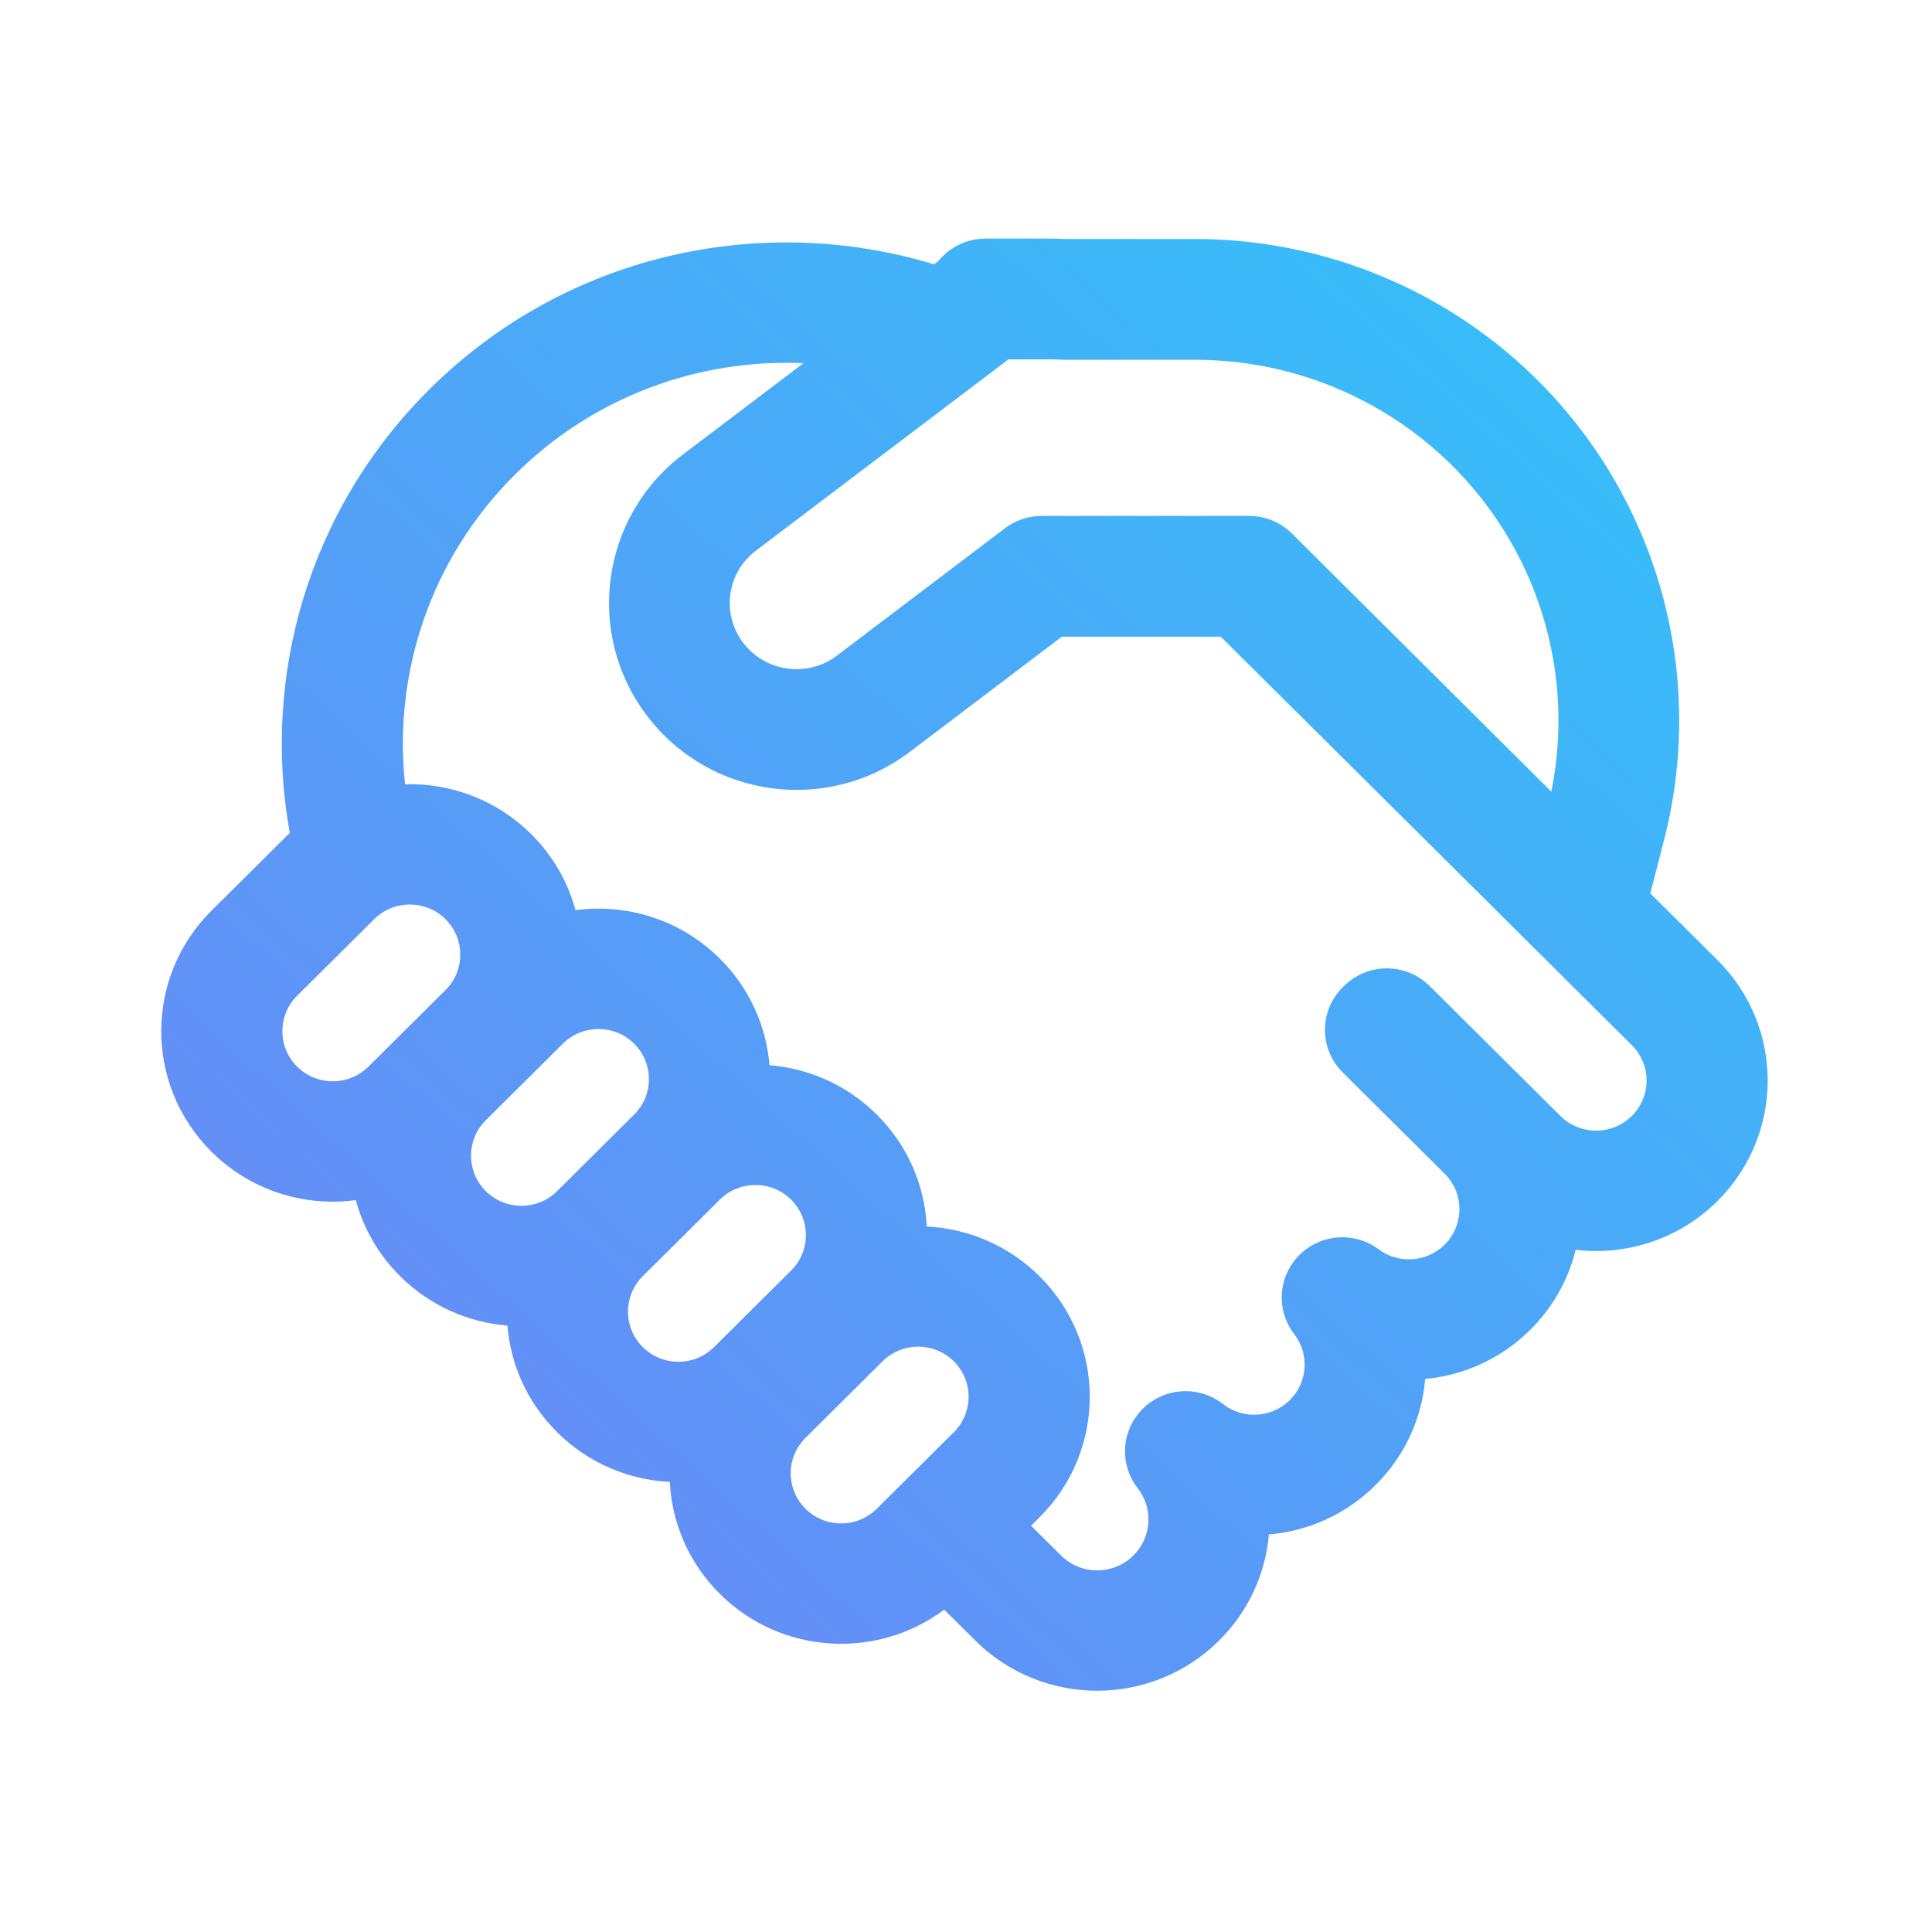 <svg width="48" height="48" viewBox="0 0 48 48" fill="none" xmlns="http://www.w3.org/2000/svg">
<path d="M24.481 5.928C24.012 5.928 23.593 6.143 23.319 6.48L23.204 6.566C18.916 5.266 14.063 6.301 10.671 9.671C7.654 12.669 6.497 16.815 7.199 20.693L7.169 20.723L5.254 22.625C3.59 24.279 3.59 26.96 5.254 28.614C6.232 29.586 7.567 29.987 8.84 29.817C9.027 30.509 9.394 31.164 9.941 31.707C10.685 32.446 11.635 32.855 12.607 32.934C12.686 33.9 13.097 34.844 13.841 35.582C14.618 36.355 15.622 36.767 16.641 36.818C16.692 37.829 17.106 38.826 17.884 39.599C19.404 41.11 21.788 41.241 23.458 39.991L24.231 40.759C25.904 42.421 28.615 42.421 30.288 40.759C31.029 40.023 31.442 39.085 31.526 38.123C32.492 38.041 33.435 37.633 34.174 36.898C34.916 36.162 35.327 35.222 35.408 34.26C36.361 34.171 37.29 33.763 38.02 33.038C38.593 32.469 38.968 31.779 39.147 31.051C40.401 31.2 41.708 30.796 42.669 29.841C44.334 28.187 44.334 25.505 42.669 23.851L41.002 22.195L41.345 20.862C42.09 17.963 41.715 14.893 40.296 12.256C38.201 8.363 34.123 5.938 29.689 5.938H26.476C26.339 5.931 26.201 5.928 26.063 5.928H24.481ZM30.329 15.818L37.257 22.701L37.264 22.709L37.291 22.736L40.541 25.966C41.031 26.452 41.031 27.24 40.541 27.726C40.052 28.212 39.259 28.212 38.769 27.726L35.519 24.497C34.932 23.913 33.979 23.913 33.391 24.497L33.359 24.529C32.771 25.113 32.771 26.06 33.359 26.644L35.892 29.161C36.382 29.648 36.382 30.437 35.892 30.923C35.446 31.367 34.744 31.407 34.254 31.04C33.653 30.591 32.81 30.652 32.28 31.183C31.751 31.715 31.698 32.553 32.156 33.146C32.533 33.633 32.496 34.337 32.046 34.784C31.593 35.234 30.877 35.268 30.386 34.884C29.789 34.416 28.934 34.465 28.395 34.998C27.855 35.531 27.801 36.379 28.267 36.976C28.655 37.471 28.618 38.189 28.16 38.645C27.663 39.139 26.856 39.139 26.359 38.645L25.616 37.906L25.826 37.697C27.491 36.043 27.491 33.361 25.826 31.707C25.048 30.935 24.044 30.523 23.026 30.472C22.975 29.461 22.561 28.464 21.783 27.691C21.04 26.952 20.09 26.543 19.118 26.465C19.039 25.499 18.627 24.555 17.884 23.816C16.906 22.844 15.571 22.443 14.298 22.613C14.111 21.921 13.744 21.266 13.197 20.723C12.334 19.866 11.194 19.453 10.063 19.484C9.77 16.739 10.682 13.89 12.8 11.786C14.768 9.83 17.384 8.909 19.962 9.023L16.967 11.292C14.919 12.843 14.524 15.758 16.086 17.798C17.644 19.833 20.561 20.228 22.604 18.68L26.381 15.818H30.329ZM18.778 13.683L25.055 8.928H26.063C26.162 8.928 26.26 8.93 26.357 8.936C26.384 8.937 26.411 8.938 26.438 8.938H29.689C33.026 8.938 36.086 10.763 37.654 13.678C38.644 15.516 38.954 17.635 38.542 19.668L32.118 13.275C31.835 12.983 31.446 12.818 31.04 12.818H25.877C25.55 12.818 25.232 12.925 24.971 13.122L20.792 16.289C20.065 16.84 19.023 16.699 18.468 15.974C17.917 15.255 18.056 14.23 18.778 13.683ZM12.069 29.593C11.734 29.259 11.628 28.783 11.753 28.36C11.811 28.167 11.916 27.985 12.069 27.832L13.984 25.93C14.473 25.444 15.266 25.444 15.755 25.93C16.239 26.411 16.245 27.187 15.772 27.674L15.755 27.691L13.841 29.593L13.824 29.61C13.674 29.753 13.497 29.852 13.31 29.907C12.884 30.031 12.405 29.927 12.069 29.593ZM11.087 22.856C11.238 23.012 11.34 23.198 11.393 23.394C11.505 23.81 11.397 24.272 11.069 24.598L9.154 26.5C8.665 26.986 7.872 26.986 7.382 26.5C6.893 26.014 6.893 25.226 7.382 24.739L9.297 22.837C9.786 22.351 10.579 22.351 11.069 22.837L11.087 22.856ZM21.784 37.484C21.63 37.637 21.446 37.742 21.251 37.799C20.826 37.923 20.347 37.818 20.012 37.484C19.676 37.151 19.571 36.676 19.695 36.253C19.753 36.059 19.858 35.877 20.012 35.724L21.926 33.822C22.415 33.336 23.209 33.336 23.698 33.822C24.187 34.308 24.187 35.096 23.698 35.582L21.784 37.484ZM17.741 33.468C17.587 33.62 17.404 33.725 17.21 33.782C16.784 33.906 16.305 33.802 15.969 33.468C15.633 33.134 15.528 32.658 15.653 32.235C15.708 32.049 15.808 31.873 15.952 31.724L15.969 31.707L17.884 29.805L17.9 29.789C18.391 29.319 19.171 29.325 19.655 29.805C20.144 30.292 20.144 31.08 19.655 31.566L17.741 33.468Z" fill="url(#paint0_linear_208_574)"/>
<defs>
<linearGradient id="paint0_linear_208_574" x1="4.006" y1="42.006" x2="39.901" y2="2.296" gradientUnits="userSpaceOnUse">
<stop stop-color="#7081F6"/>
<stop offset="1" stop-color="#31C5F9"/>
</linearGradient>
</defs>
</svg>
